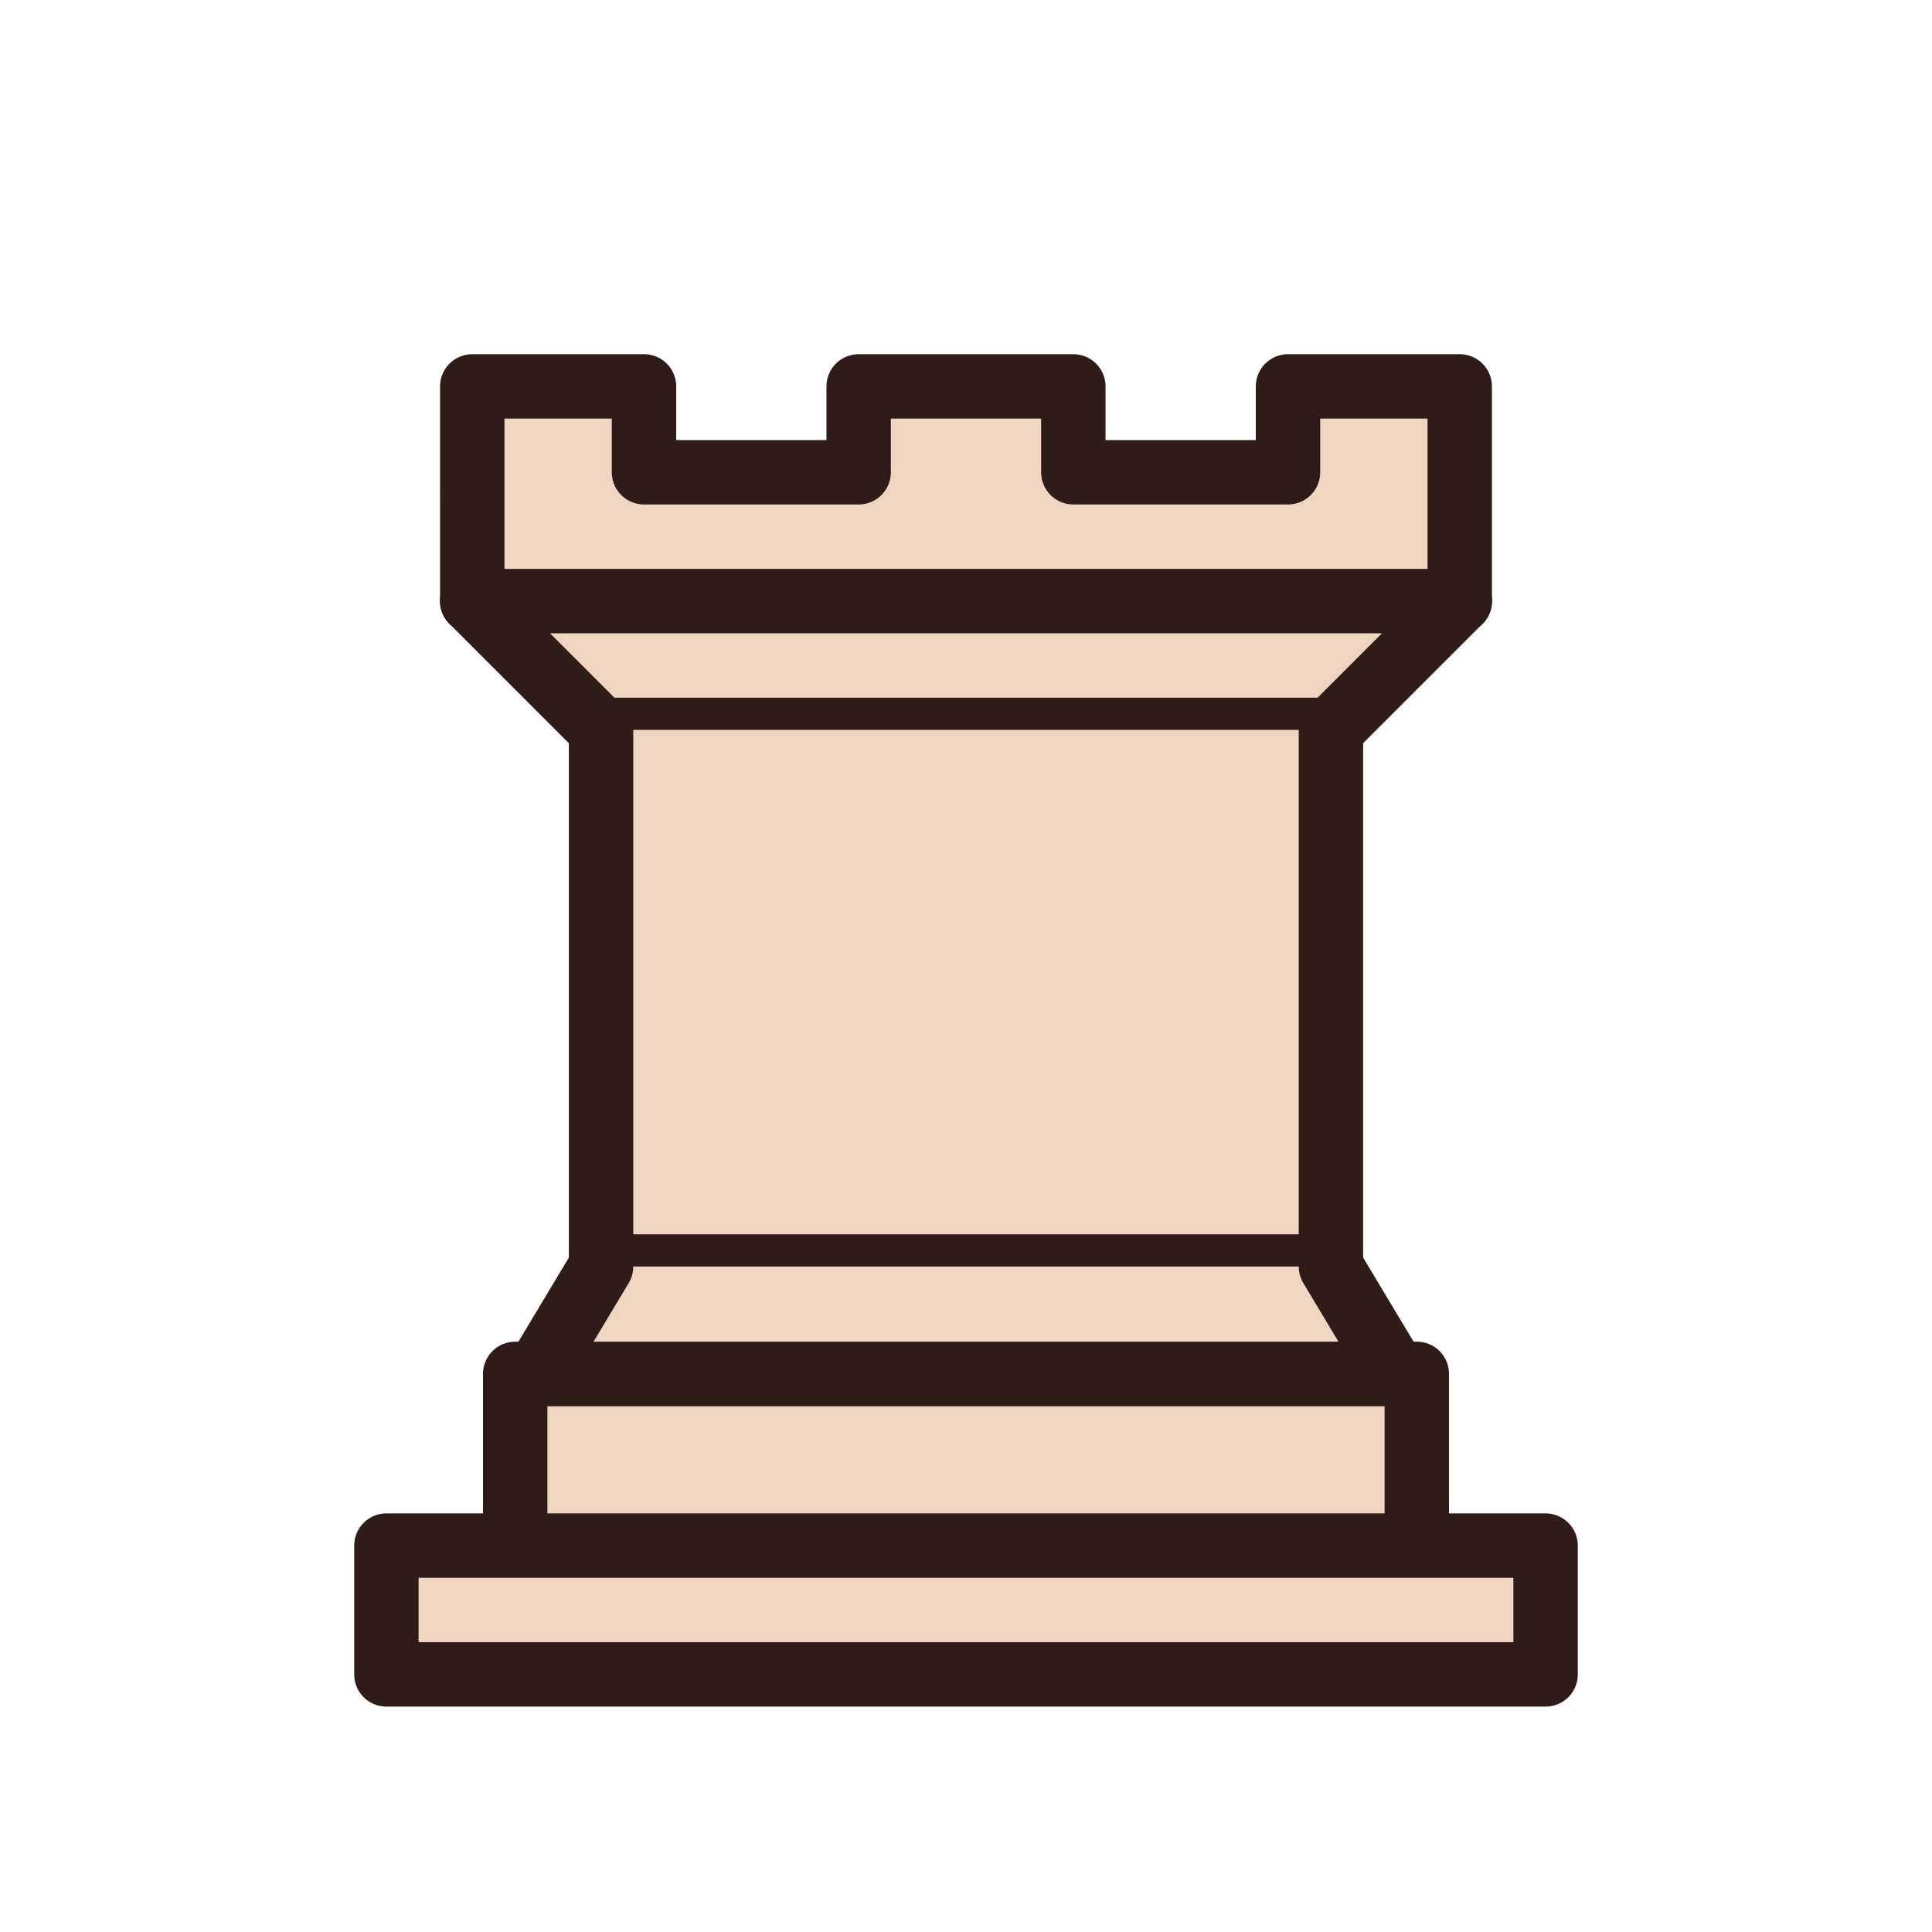 <svg xmlns="http://www.w3.org/2000/svg" width="45" height="45"><g fill="#F0D6C0" fill-rule="evenodd" stroke="#2F1B17" stroke-width="1.5" stroke-linecap="round" stroke-linejoin="round"><path d="M9 39h27v-3H9v3zm3-3v-4h21v4H12zm-1-22V9h4v2h5V9h5v2h5V9h4v5" stroke-linecap="butt"/><path d="M34 14l-3 3H14l-3-3"/><path d="M31 17v12.5H14V17" stroke-linecap="butt" stroke-linejoin="miter"/><path d="M31 29.5l1.5 2.5h-20l1.5-2.5"/><path d="M11 14h23" fill="none" stroke-linejoin="miter"/></g></svg>